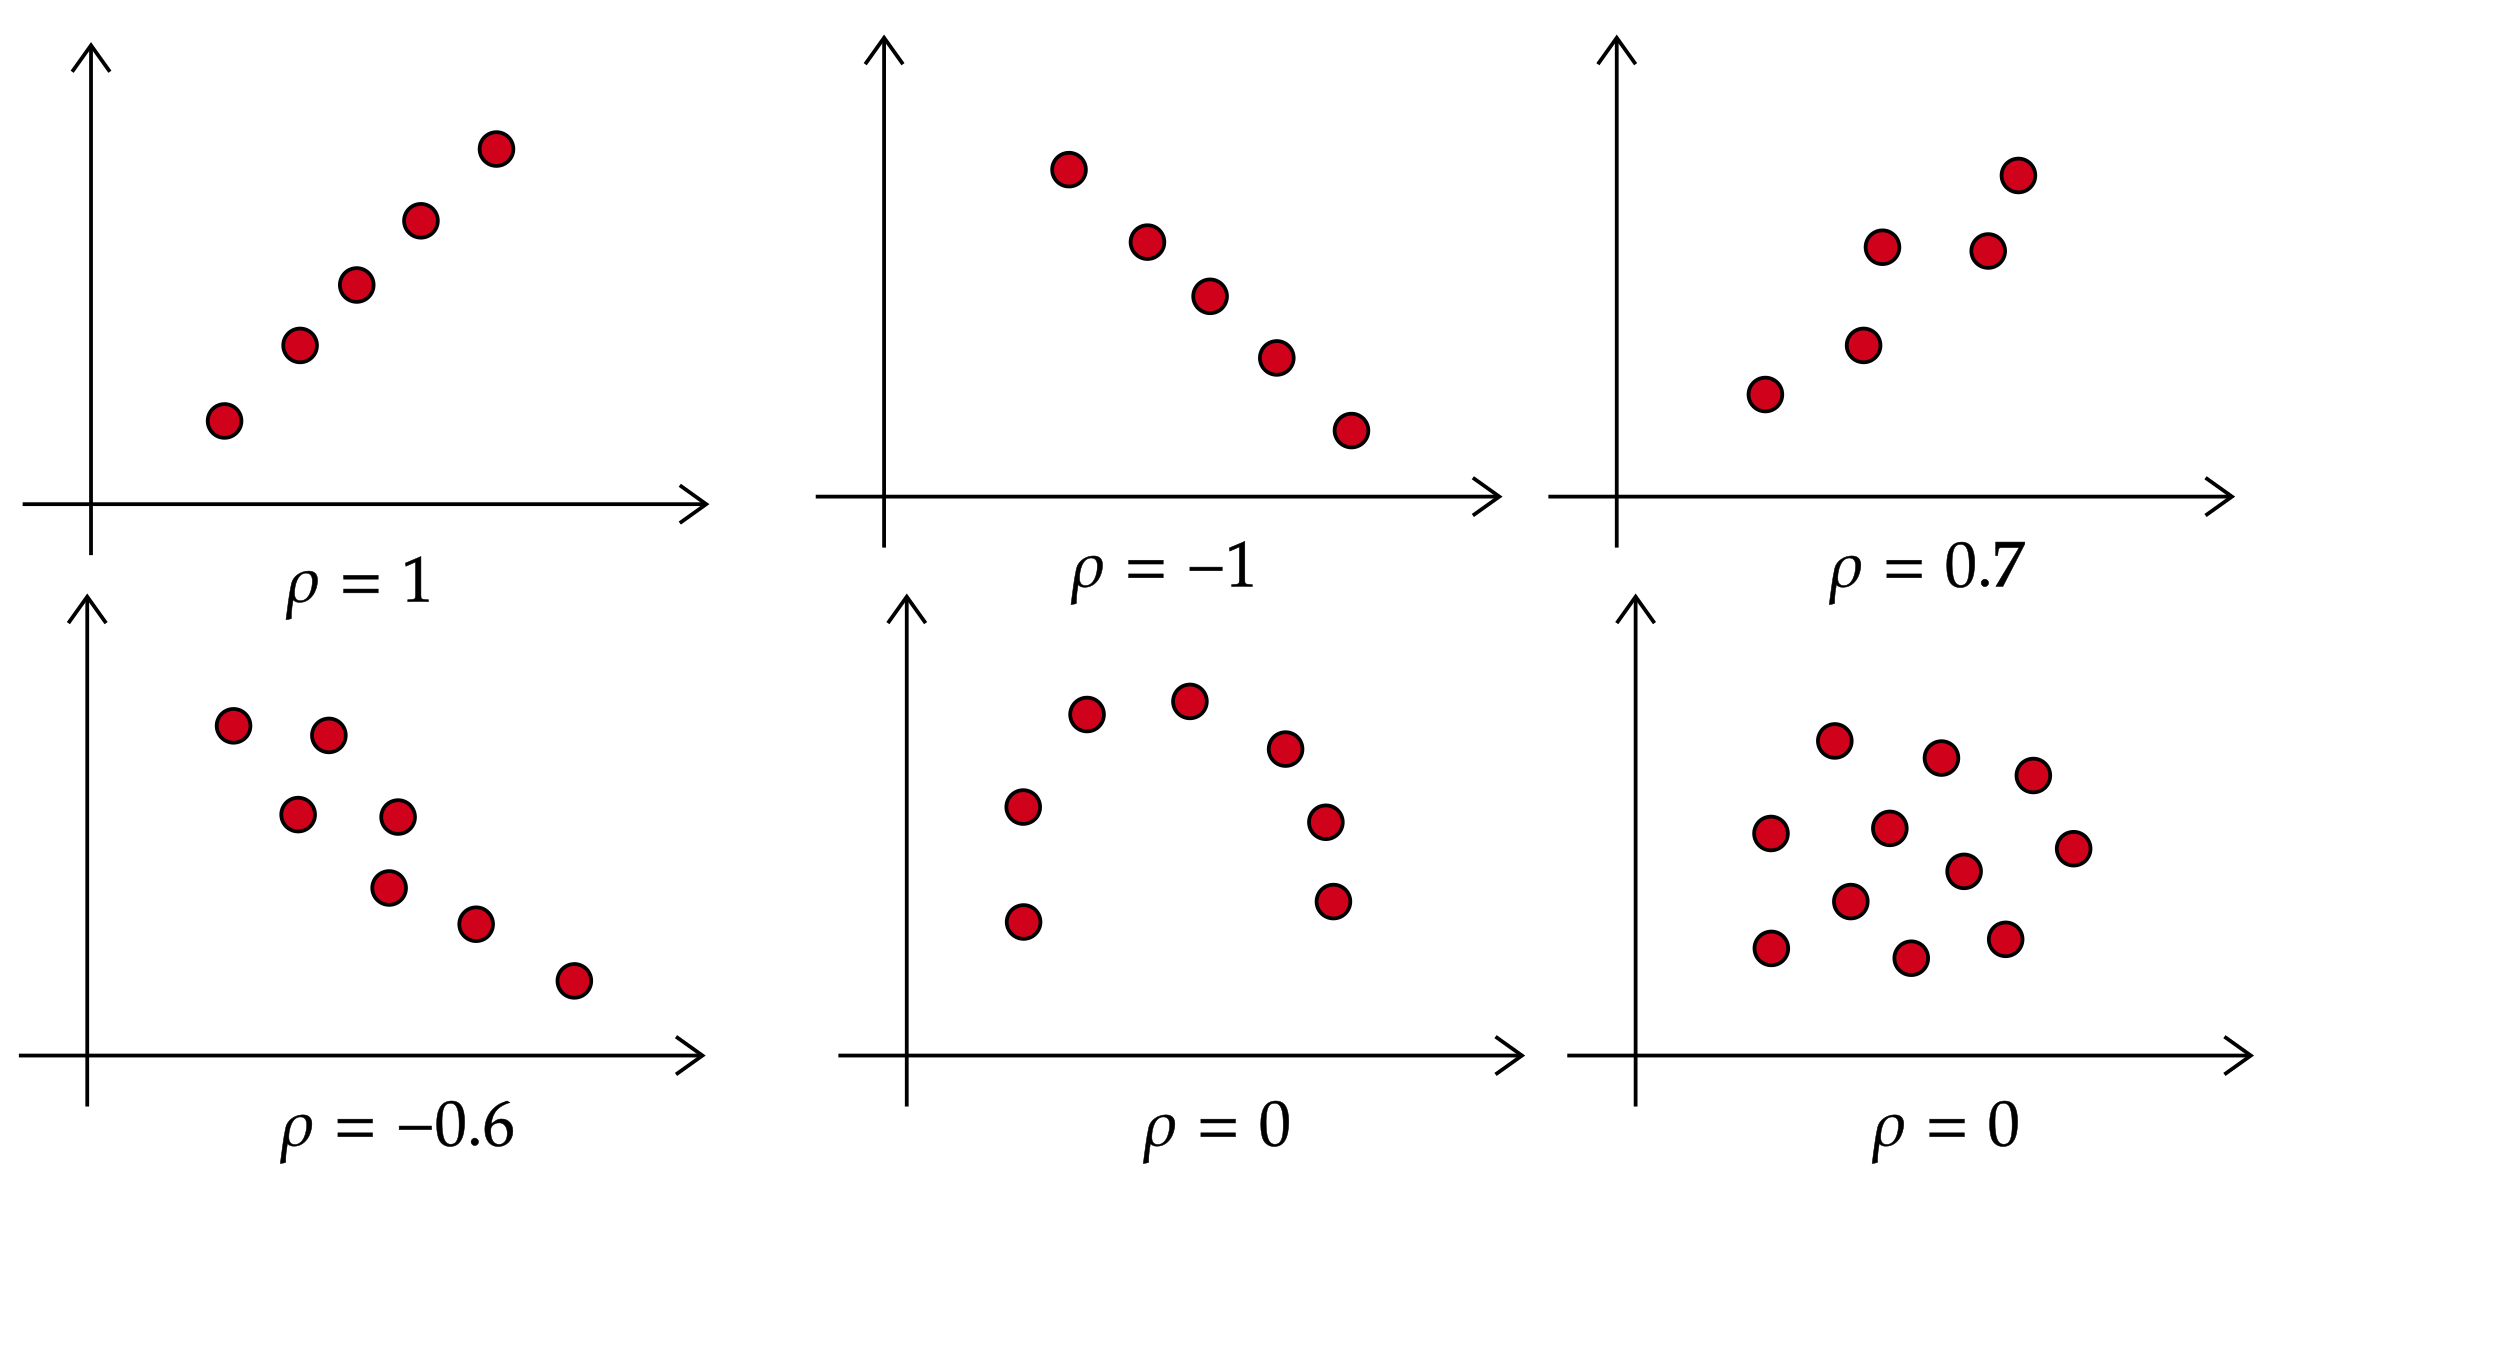 ﻿<svg xmlns="http://www.w3.org/2000/svg" xmlns:xlink="http://www.w3.org/1999/xlink" x="0" y="0" width="661.979" height="356.956" style="
        width:661.979px;
        height:356.956px;
        background: transparent;
        fill: none;
">
        
        
        <svg xmlns="http://www.w3.org/2000/svg" class="role-diagram-draw-area"><g class="shapes-region" style="stroke: black; fill: none;"><g class="composite-shape axis2d" style="stroke-width: 1; stroke: rgb(0, 0, 0);"><path class="real" d=" M6,133.5 L187,133.5 M24.1,12 L24.1,147"/><path d=" M180,128.5 L187,133.5 L180,138.5"/><path d=" M19.1,19 L24.1,12 L29.1,19"/></g><g class="composite-shape"><path class="real" d=" M55,111.46 C55,109 57,107 59.46,107 C61.93,107 63.93,109 63.93,111.46 C63.93,113.93 61.93,115.93 59.46,115.93 C57,115.93 55,113.93 55,111.46 Z" style="stroke-width: 1; stroke: rgb(0, 0, 0); fill: rgb(208, 2, 27); fill-opacity: 1;"/></g><g class="composite-shape axis2d" style="stroke-width: 1; stroke: rgb(0, 0, 0);"><path class="real" d=" M216,131.5 L397,131.5 M234.1,10 L234.1,145"/><path d=" M390,126.5 L397,131.5 L390,136.5"/><path d=" M229.1,17 L234.1,10 L239.1,17"/></g><g class="composite-shape axis2d" style="stroke-width: 1; stroke: rgb(0, 0, 0);"><path class="real" d=" M410,131.5 L591,131.5 M428.1,10 L428.1,145"/><path d=" M584,126.5 L591,131.5 L584,136.5"/><path d=" M423.1,17 L428.1,10 L433.1,17"/></g><g class="composite-shape axis2d" style="stroke-width: 1; stroke: rgb(0, 0, 0);"><path class="real" d=" M5,279.5 L186,279.5 M23.1,158 L23.1,293"/><path d=" M179,274.5 L186,279.5 L179,284.5"/><path d=" M18.1,165 L23.1,158 L28.1,165"/></g><g class="composite-shape axis2d" style="stroke-width: 1; stroke: rgb(0, 0, 0);"><path class="real" d=" M222,279.5 L403,279.5 M240.1,158 L240.1,293"/><path d=" M396,274.5 L403,279.5 L396,284.5"/><path d=" M235.1,165 L240.1,158 L245.1,165"/></g><g class="composite-shape axis2d" style="stroke-width: 1; stroke: rgb(0, 0, 0);"><path class="real" d=" M415,279.5 L596,279.5 M433.1,158 L433.1,293"/><path d=" M589,274.5 L596,279.5 L589,284.5"/><path d=" M428.1,165 L433.1,158 L438.1,165"/></g><g class="composite-shape"><path class="real" d=" M75,91.46 C75,89 77,87 79.46,87 C81.93,87 83.93,89 83.93,91.46 C83.93,93.93 81.93,95.93 79.46,95.93 C77,95.93 75,93.93 75,91.46 Z" style="stroke-width: 1; stroke: rgb(0, 0, 0); fill: rgb(208, 2, 27); fill-opacity: 1;"/></g><g class="composite-shape"><path class="real" d=" M90,75.46 C90,73 92,71 94.46,71 C96.93,71 98.93,73 98.93,75.46 C98.93,77.93 96.93,79.93 94.46,79.93 C92,79.93 90,77.93 90,75.46 Z" style="stroke-width: 1; stroke: rgb(0, 0, 0); fill: rgb(208, 2, 27); fill-opacity: 1;"/></g><g class="composite-shape"><path class="real" d=" M107,58.46 C107,56 109,54 111.46,54 C113.93,54 115.93,56 115.93,58.46 C115.93,60.93 113.93,62.93 111.46,62.93 C109,62.93 107,60.93 107,58.46 Z" style="stroke-width: 1; stroke: rgb(0, 0, 0); fill: rgb(208, 2, 27); fill-opacity: 1;"/></g><g class="composite-shape"><path class="real" d=" M127,39.46 C127,37 129,35 131.46,35 C133.93,35 135.93,37 135.93,39.46 C135.93,41.93 133.93,43.93 131.46,43.93 C129,43.93 127,41.93 127,39.46 Z" style="stroke-width: 1; stroke: rgb(0, 0, 0); fill: rgb(208, 2, 27); fill-opacity: 1;"/></g><g class="composite-shape"><path class="real" d=" M282.89,40.46 C285.35,40.36 287.43,42.28 287.53,44.74 C287.62,47.2 285.71,49.28 283.24,49.38 C280.78,49.48 278.7,47.56 278.61,45.1 C278.51,42.63 280.43,40.56 282.89,40.46 Z" style="stroke-width: 1; stroke: rgb(0, 0, 0); fill: rgb(208, 2, 27); fill-opacity: 1;"/></g><g class="composite-shape"><path class="real" d=" M303.67,59.65 C306.13,59.55 308.21,61.47 308.3,63.93 C308.4,66.4 306.48,68.47 304.02,68.57 C301.56,68.67 299.48,66.75 299.38,64.29 C299.28,61.82 301.2,59.75 303.67,59.65 Z" style="stroke-width: 1; stroke: rgb(0, 0, 0); fill: rgb(208, 2, 27); fill-opacity: 1;"/></g><g class="composite-shape"><path class="real" d=" M320.25,74 C322.71,73.91 324.79,75.82 324.89,78.29 C324.98,80.75 323.06,82.83 320.6,82.93 C318.14,83.02 316.06,81.11 315.96,78.64 C315.87,76.18 317.78,74.1 320.25,74 Z" style="stroke-width: 1; stroke: rgb(0, 0, 0); fill: rgb(208, 2, 27); fill-opacity: 1;"/></g><g class="composite-shape"><path class="real" d=" M337.91,90.32 C340.37,90.22 342.45,92.14 342.55,94.6 C342.64,97.06 340.72,99.14 338.26,99.24 C335.8,99.34 333.72,97.42 333.62,94.96 C333.53,92.49 335.44,90.42 337.91,90.32 Z" style="stroke-width: 1; stroke: rgb(0, 0, 0); fill: rgb(208, 2, 27); fill-opacity: 1;"/></g><g class="composite-shape"><path class="real" d=" M357.68,109.55 C360.15,109.45 362.22,111.37 362.32,113.83 C362.42,116.3 360.5,118.37 358.04,118.47 C355.58,118.57 353.5,116.65 353.4,114.19 C353.3,111.72 355.22,109.65 357.68,109.55 Z" style="stroke-width: 1; stroke: rgb(0, 0, 0); fill: rgb(208, 2, 27); fill-opacity: 1;"/></g><g class="composite-shape"><path class="real" d=" M463,104.46 C463,102 465,100 467.46,100 C469.93,100 471.93,102 471.93,104.46 C471.93,106.93 469.93,108.93 467.46,108.93 C465,108.93 463,106.93 463,104.46 Z" style="stroke-width: 1; stroke: rgb(0, 0, 0); fill: rgb(208, 2, 27); fill-opacity: 1;"/></g><g class="composite-shape"><path class="real" d=" M489,91.46 C489,89 491,87 493.46,87 C495.93,87 497.93,89 497.93,91.46 C497.93,93.93 495.93,95.93 493.46,95.93 C491,95.93 489,93.93 489,91.46 Z" style="stroke-width: 1; stroke: rgb(0, 0, 0); fill: rgb(208, 2, 27); fill-opacity: 1;"/></g><g class="composite-shape"><path class="real" d=" M494,65.46 C494,63 496,61 498.46,61 C500.93,61 502.93,63 502.93,65.46 C502.93,67.93 500.93,69.93 498.46,69.93 C496,69.93 494,67.93 494,65.46 Z" style="stroke-width: 1; stroke: rgb(0, 0, 0); fill: rgb(208, 2, 27); fill-opacity: 1;"/></g><g class="composite-shape"><path class="real" d=" M522,66.46 C522,64 524,62 526.46,62 C528.93,62 530.93,64 530.93,66.46 C530.93,68.93 528.93,70.93 526.46,70.93 C524,70.93 522,68.93 522,66.46 Z" style="stroke-width: 1; stroke: rgb(0, 0, 0); fill: rgb(208, 2, 27); fill-opacity: 1;"/></g><g class="composite-shape"><path class="real" d=" M530,46.46 C530,44 532,42 534.46,42 C536.93,42 538.93,44 538.93,46.46 C538.93,48.93 536.93,50.93 534.46,50.93 C532,50.93 530,48.93 530,46.46 Z" style="stroke-width: 1; stroke: rgb(0, 0, 0); fill: rgb(208, 2, 27); fill-opacity: 1;"/></g><g class="composite-shape"><path class="real" d=" M61.11,187.79 C63.54,187.39 65.84,189.03 66.25,191.46 C66.65,193.89 65.01,196.2 62.58,196.6 C60.15,197.01 57.85,195.37 57.44,192.93 C57.03,190.5 58.68,188.2 61.11,187.79 Z" style="stroke-width: 1; stroke: rgb(0, 0, 0); fill: rgb(208, 2, 27); fill-opacity: 1;"/></g><g class="composite-shape"><path class="real" d=" M78.21,211.3 C80.64,210.89 82.94,212.53 83.35,214.97 C83.76,217.4 82.11,219.7 79.68,220.1 C77.25,220.51 74.95,218.87 74.54,216.44 C74.14,214.01 75.78,211.7 78.21,211.3 Z" style="stroke-width: 1; stroke: rgb(0, 0, 0); fill: rgb(208, 2, 27); fill-opacity: 1;"/></g><g class="composite-shape"><path class="real" d=" M104.68,211.95 C107.11,211.54 109.41,213.18 109.82,215.62 C110.22,218.05 108.58,220.35 106.15,220.75 C103.72,221.16 101.42,219.52 101.01,217.09 C100.61,214.65 102.25,212.35 104.68,211.95 Z" style="stroke-width: 1; stroke: rgb(0, 0, 0); fill: rgb(208, 2, 27); fill-opacity: 1;"/></g><g class="composite-shape"><path class="real" d=" M102.31,230.73 C104.74,230.32 107.04,231.97 107.44,234.4 C107.85,236.83 106.21,239.13 103.78,239.54 C101.34,239.94 99.04,238.3 98.64,235.87 C98.23,233.44 99.87,231.14 102.31,230.73 Z" style="stroke-width: 1; stroke: rgb(0, 0, 0); fill: rgb(208, 2, 27); fill-opacity: 1;"/></g><g class="composite-shape"><path class="real" d=" M125.35,240.33 C127.78,239.92 130.08,241.56 130.49,243.99 C130.89,246.43 129.25,248.73 126.82,249.13 C124.39,249.54 122.09,247.9 121.68,245.47 C121.28,243.03 122.92,240.73 125.35,240.33 Z" style="stroke-width: 1; stroke: rgb(0, 0, 0); fill: rgb(208, 2, 27); fill-opacity: 1;"/></g><g class="composite-shape"><path class="real" d=" M151.35,255.33 C153.78,254.92 156.08,256.56 156.49,258.99 C156.89,261.43 155.25,263.73 152.82,264.13 C150.39,264.54 148.09,262.9 147.68,260.47 C147.28,258.03 148.92,255.73 151.35,255.33 Z" style="stroke-width: 1; stroke: rgb(0, 0, 0); fill: rgb(208, 2, 27); fill-opacity: 1;"/></g><g class="composite-shape"><path class="real" d=" M86.35,190.33 C88.78,189.92 91.08,191.56 91.49,193.99 C91.89,196.43 90.25,198.73 87.82,199.13 C85.39,199.54 83.09,197.9 82.68,195.47 C82.28,193.03 83.92,190.73 86.35,190.33 Z" style="stroke-width: 1; stroke: rgb(0, 0, 0); fill: rgb(208, 2, 27); fill-opacity: 1;"/></g><g class="composite-shape"><path class="real" d=" M287.11,184.79 C289.54,184.39 291.84,186.03 292.25,188.46 C292.65,190.89 291.01,193.2 288.58,193.6 C286.15,194.01 283.85,192.37 283.44,189.93 C283.03,187.5 284.68,185.2 287.11,184.79 Z" style="stroke-width: 1; stroke: rgb(0, 0, 0); fill: rgb(208, 2, 27); fill-opacity: 1;"/></g><g class="composite-shape"><path class="real" d=" M270.21,209.3 C272.64,208.89 274.94,210.53 275.35,212.97 C275.76,215.4 274.11,217.7 271.68,218.1 C269.25,218.51 266.95,216.87 266.54,214.44 C266.14,212.01 267.78,209.7 270.21,209.3 Z" style="stroke-width: 1; stroke: rgb(0, 0, 0); fill: rgb(208, 2, 27); fill-opacity: 1;"/></g><g class="composite-shape"><path class="real" d=" M339.68,193.95 C342.11,193.54 344.41,195.18 344.82,197.62 C345.22,200.05 343.58,202.35 341.15,202.75 C338.72,203.16 336.42,201.52 336.01,199.09 C335.61,196.65 337.25,194.35 339.68,193.95 Z" style="stroke-width: 1; stroke: rgb(0, 0, 0); fill: rgb(208, 2, 27); fill-opacity: 1;"/></g><g class="composite-shape"><path class="real" d=" M270.31,239.73 C272.74,239.32 275.04,240.97 275.44,243.4 C275.85,245.83 274.21,248.13 271.78,248.54 C269.34,248.94 267.04,247.3 266.64,244.87 C266.23,242.44 267.87,240.14 270.31,239.73 Z" style="stroke-width: 1; stroke: rgb(0, 0, 0); fill: rgb(208, 2, 27); fill-opacity: 1;"/></g><g class="composite-shape"><path class="real" d=" M350.35,213.33 C352.78,212.92 355.08,214.56 355.49,216.99 C355.89,219.43 354.25,221.73 351.82,222.13 C349.39,222.54 347.09,220.9 346.68,218.47 C346.28,216.03 347.92,213.73 350.35,213.33 Z" style="stroke-width: 1; stroke: rgb(0, 0, 0); fill: rgb(208, 2, 27); fill-opacity: 1;"/></g><g class="composite-shape"><path class="real" d=" M352.35,234.33 C354.78,233.92 357.08,235.56 357.49,237.99 C357.89,240.43 356.25,242.73 353.82,243.13 C351.39,243.54 349.09,241.9 348.68,239.47 C348.28,237.03 349.92,234.73 352.35,234.33 Z" style="stroke-width: 1; stroke: rgb(0, 0, 0); fill: rgb(208, 2, 27); fill-opacity: 1;"/></g><g class="composite-shape"><path class="real" d=" M314.35,181.33 C316.78,180.92 319.08,182.56 319.49,184.99 C319.89,187.43 318.25,189.73 315.82,190.13 C313.39,190.54 311.09,188.9 310.68,186.47 C310.28,184.03 311.92,181.73 314.35,181.33 Z" style="stroke-width: 1; stroke: rgb(0, 0, 0); fill: rgb(208, 2, 27); fill-opacity: 1;"/></g><g class="composite-shape"><path class="real" d=" M485.11,191.79 C487.54,191.39 489.84,193.03 490.25,195.46 C490.65,197.89 489.01,200.2 486.58,200.6 C484.15,201.01 481.85,199.37 481.44,196.93 C481.03,194.5 482.68,192.2 485.11,191.79 Z" style="stroke-width: 1; stroke: rgb(0, 0, 0); fill: rgb(208, 2, 27); fill-opacity: 1;"/></g><g class="composite-shape"><path class="real" d=" M468.21,216.3 C470.64,215.89 472.94,217.53 473.35,219.97 C473.76,222.4 472.11,224.7 469.68,225.1 C467.25,225.51 464.95,223.87 464.54,221.44 C464.14,219.01 465.78,216.7 468.21,216.3 Z" style="stroke-width: 1; stroke: rgb(0, 0, 0); fill: rgb(208, 2, 27); fill-opacity: 1;"/></g><g class="composite-shape"><path class="real" d=" M537.68,200.95 C540.11,200.54 542.41,202.18 542.82,204.62 C543.22,207.05 541.58,209.35 539.15,209.75 C536.72,210.16 534.42,208.52 534.01,206.09 C533.61,203.65 535.25,201.35 537.68,200.95 Z" style="stroke-width: 1; stroke: rgb(0, 0, 0); fill: rgb(208, 2, 27); fill-opacity: 1;"/></g><g class="composite-shape"><path class="real" d=" M468.31,246.73 C470.74,246.32 473.04,247.97 473.44,250.4 C473.85,252.83 472.21,255.13 469.78,255.54 C467.34,255.94 465.04,254.3 464.64,251.87 C464.23,249.44 465.87,247.14 468.31,246.73 Z" style="stroke-width: 1; stroke: rgb(0, 0, 0); fill: rgb(208, 2, 27); fill-opacity: 1;"/></g><g class="composite-shape"><path class="real" d=" M548.35,220.33 C550.78,219.92 553.08,221.56 553.49,223.99 C553.89,226.43 552.25,228.73 549.82,229.13 C547.39,229.54 545.09,227.9 544.68,225.47 C544.28,223.03 545.92,220.73 548.35,220.33 Z" style="stroke-width: 1; stroke: rgb(0, 0, 0); fill: rgb(208, 2, 27); fill-opacity: 1;"/></g><g class="composite-shape"><path class="real" d=" M530.35,244.33 C532.78,243.92 535.08,245.56 535.49,247.99 C535.89,250.43 534.25,252.73 531.82,253.13 C529.39,253.54 527.09,251.9 526.68,249.47 C526.28,247.03 527.92,244.73 530.35,244.33 Z" style="stroke-width: 1; stroke: rgb(0, 0, 0); fill: rgb(208, 2, 27); fill-opacity: 1;"/></g><g class="composite-shape"><path class="real" d=" M513.35,196.33 C515.78,195.92 518.08,197.56 518.49,199.99 C518.89,202.43 517.25,204.73 514.82,205.13 C512.39,205.54 510.09,203.9 509.68,201.47 C509.28,199.03 510.92,196.73 513.35,196.33 Z" style="stroke-width: 1; stroke: rgb(0, 0, 0); fill: rgb(208, 2, 27); fill-opacity: 1;"/></g><g class="composite-shape"><path class="real" d=" M489.35,234.33 C491.78,233.92 494.08,235.56 494.49,237.99 C494.89,240.43 493.25,242.73 490.82,243.13 C488.39,243.54 486.09,241.9 485.68,239.47 C485.28,237.03 486.92,234.73 489.35,234.33 Z" style="stroke-width: 1; stroke: rgb(0, 0, 0); fill: rgb(208, 2, 27); fill-opacity: 1;"/></g><g class="composite-shape"><path class="real" d=" M499.68,214.95 C502.11,214.54 504.41,216.18 504.82,218.62 C505.22,221.05 503.58,223.35 501.15,223.75 C498.72,224.16 496.42,222.52 496.01,220.09 C495.61,217.65 497.25,215.35 499.68,214.95 Z" style="stroke-width: 1; stroke: rgb(0, 0, 0); fill: rgb(208, 2, 27); fill-opacity: 1;"/></g><g class="composite-shape"><path class="real" d=" M519.35,226.33 C521.78,225.92 524.08,227.56 524.49,229.99 C524.89,232.43 523.25,234.73 520.82,235.13 C518.39,235.54 516.09,233.9 515.68,231.47 C515.28,229.03 516.92,226.73 519.35,226.33 Z" style="stroke-width: 1; stroke: rgb(0, 0, 0); fill: rgb(208, 2, 27); fill-opacity: 1;"/></g><g class="composite-shape"><path class="real" d=" M505.35,249.33 C507.78,248.92 510.08,250.56 510.49,252.99 C510.89,255.43 509.25,257.73 506.82,258.13 C504.39,258.54 502.09,256.9 501.68,254.47 C501.28,252.03 502.92,249.73 505.35,249.33 Z" style="stroke-width: 1; stroke: rgb(0, 0, 0); fill: rgb(208, 2, 27); fill-opacity: 1;"/></g><g/></g><g/><g/><g/></svg>
        <svg xmlns="http://www.w3.org/2000/svg" xmlns:xlink="http://www.w3.org/1999/xlink" width="659.988" height="354.965" style="width:659.988px;height:354.965px;font-family:Asana-Math, Asana;background:transparent;"><g><g><g><g transform="matrix(1,0,0,1,75.156,159.257)"><path transform="matrix(0.017,0,0,-0.017,0,0)" d="M386 473C267 473 146 396 119 277C79 98 60 -97 34 -284C62 -283 92 -277 118 -266C116 -222 115 -145 145 29C169 -5 206 -15 247 -15C424 -15 522 168 525 325C527 420 482 473 386 473ZM347 441C426 441 446 380 445 311C444 203 398 11 260 11C182 11 164 72 166 138C168 243 210 441 347 441Z" stroke="rgb(0,0,0)" stroke-opacity="1" stroke-width="8" fill="rgb(0,0,0)" fill-opacity="1"></path></g></g><g><g transform="matrix(1,0,0,1,89.878,159.257)"><path transform="matrix(0.017,0,0,-0.017,0,0)" d="M604 347L604 406L65 406L65 347ZM604 134L604 193L65 193L65 134Z" stroke="rgb(0,0,0)" stroke-opacity="1" stroke-width="8" fill="rgb(0,0,0)" fill-opacity="1"></path></g></g><g><g transform="matrix(1,0,0,1,106.337,159.257)"><path transform="matrix(0.017,0,0,-0.017,0,0)" d="M418 -3L418 27L366 30C311 33 301 44 301 96L301 700L60 598L67 548L217 614L217 96C217 44 206 33 152 30L96 27L96 -3C250 0 250 0 261 0C292 0 402 -3 418 -3Z" stroke="rgb(0,0,0)" stroke-opacity="1" stroke-width="8" fill="rgb(0,0,0)" fill-opacity="1"></path></g></g></g></g><g><g><g><g transform="matrix(1,0,0,1,283.021,155.252)"><path transform="matrix(0.017,0,0,-0.017,0,0)" d="M386 473C267 473 146 396 119 277C79 98 60 -97 34 -284C62 -283 92 -277 118 -266C116 -222 115 -145 145 29C169 -5 206 -15 247 -15C424 -15 522 168 525 325C527 420 482 473 386 473ZM347 441C426 441 446 380 445 311C444 203 398 11 260 11C182 11 164 72 166 138C168 243 210 441 347 441Z" stroke="rgb(0,0,0)" stroke-opacity="1" stroke-width="8" fill="rgb(0,0,0)" fill-opacity="1"></path></g></g><g><g transform="matrix(1,0,0,1,297.743,155.252)"><path transform="matrix(0.017,0,0,-0.017,0,0)" d="M604 347L604 406L65 406L65 347ZM604 134L604 193L65 193L65 134Z" stroke="rgb(0,0,0)" stroke-opacity="1" stroke-width="8" fill="rgb(0,0,0)" fill-opacity="1"></path></g></g><g><g transform="matrix(1,0,0,1,314.201,155.252)"><path transform="matrix(0.017,0,0,-0.017,0,0)" d="M555 243L555 299L51 299L51 243Z" stroke="rgb(0,0,0)" stroke-opacity="1" stroke-width="8" fill="rgb(0,0,0)" fill-opacity="1"></path></g></g><g><g transform="matrix(1,0,0,1,324.491,155.252)"><path transform="matrix(0.017,0,0,-0.017,0,0)" d="M418 -3L418 27L366 30C311 33 301 44 301 96L301 700L60 598L67 548L217 614L217 96C217 44 206 33 152 30L96 27L96 -3C250 0 250 0 261 0C292 0 402 -3 418 -3Z" stroke="rgb(0,0,0)" stroke-opacity="1" stroke-width="8" fill="rgb(0,0,0)" fill-opacity="1"></path></g></g></g></g><g><g><g><g transform="matrix(1,0,0,1,483.796,155.252)"><path transform="matrix(0.017,0,0,-0.017,0,0)" d="M386 473C267 473 146 396 119 277C79 98 60 -97 34 -284C62 -283 92 -277 118 -266C116 -222 115 -145 145 29C169 -5 206 -15 247 -15C424 -15 522 168 525 325C527 420 482 473 386 473ZM347 441C426 441 446 380 445 311C444 203 398 11 260 11C182 11 164 72 166 138C168 243 210 441 347 441Z" stroke="rgb(0,0,0)" stroke-opacity="1" stroke-width="8" fill="rgb(0,0,0)" fill-opacity="1"></path></g></g><g><g transform="matrix(1,0,0,1,498.519,155.252)"><path transform="matrix(0.017,0,0,-0.017,0,0)" d="M604 347L604 406L65 406L65 347ZM604 134L604 193L65 193L65 134Z" stroke="rgb(0,0,0)" stroke-opacity="1" stroke-width="8" fill="rgb(0,0,0)" fill-opacity="1"></path></g></g><g><g transform="matrix(1,0,0,1,514.977,155.252)"><path transform="matrix(0.017,0,0,-0.017,0,0)" d="M263 689C108 689 29 566 29 324C29 207 50 106 85 57C120 8 176 -20 238 -20C389 -20 465 110 465 366C465 585 400 689 263 689ZM245 654C342 654 381 556 381 316C381 103 343 15 251 15C154 15 113 116 113 360C113 571 150 654 245 654ZM623 111C593 111 566 83 566 53C566 23 593 -5 622 -5C654 -5 682 22 682 53C682 83 654 111 623 111ZM1157 603L795 -1L905 -1L1245 659L1245 689L792 689L792 477L822 477L829 533C837 595 844 603 890 603Z" stroke="rgb(0,0,0)" stroke-opacity="1" stroke-width="8" fill="rgb(0,0,0)" fill-opacity="1"></path></g></g></g></g><g><g><g><g transform="matrix(1,0,0,1,73.652,303.25)"><path transform="matrix(0.017,0,0,-0.017,0,0)" d="M386 473C267 473 146 396 119 277C79 98 60 -97 34 -284C62 -283 92 -277 118 -266C116 -222 115 -145 145 29C169 -5 206 -15 247 -15C424 -15 522 168 525 325C527 420 482 473 386 473ZM347 441C426 441 446 380 445 311C444 203 398 11 260 11C182 11 164 72 166 138C168 243 210 441 347 441Z" stroke="rgb(0,0,0)" stroke-opacity="1" stroke-width="8" fill="rgb(0,0,0)" fill-opacity="1"></path></g></g><g><g transform="matrix(1,0,0,1,88.374,303.25)"><path transform="matrix(0.017,0,0,-0.017,0,0)" d="M604 347L604 406L65 406L65 347ZM604 134L604 193L65 193L65 134Z" stroke="rgb(0,0,0)" stroke-opacity="1" stroke-width="8" fill="rgb(0,0,0)" fill-opacity="1"></path></g></g><g><g transform="matrix(1,0,0,1,104.832,303.25)"><path transform="matrix(0.017,0,0,-0.017,0,0)" d="M555 243L555 299L51 299L51 243Z" stroke="rgb(0,0,0)" stroke-opacity="1" stroke-width="8" fill="rgb(0,0,0)" fill-opacity="1"></path></g></g><g><g transform="matrix(1,0,0,1,115.122,303.25)"><path transform="matrix(0.017,0,0,-0.017,0,0)" d="M263 689C108 689 29 566 29 324C29 207 50 106 85 57C120 8 176 -20 238 -20C389 -20 465 110 465 366C465 585 400 689 263 689ZM245 654C342 654 381 556 381 316C381 103 343 15 251 15C154 15 113 116 113 360C113 571 150 654 245 654ZM623 111C593 111 566 83 566 53C566 23 593 -5 622 -5C654 -5 682 22 682 53C682 83 654 111 623 111ZM879 331C900 512 989 611 1169 665L1127 689C1031 657 990 637 939 593C836 506 780 384 780 247C780 82 860 -20 989 -20C1119 -20 1216 83 1216 219C1216 334 1147 409 1041 409C964 409 932 370 879 331ZM1003 349C1079 349 1130 283 1130 184C1130 80 1079 13 1002 13C917 13 871 86 871 220C871 255 875 274 886 291C908 325 955 349 1003 349Z" stroke="rgb(0,0,0)" stroke-opacity="1" stroke-width="8" fill="rgb(0,0,0)" fill-opacity="1"></path></g></g></g></g><g><g><g><g transform="matrix(1,0,0,1,302.159,303.25)"><path transform="matrix(0.017,0,0,-0.017,0,0)" d="M386 473C267 473 146 396 119 277C79 98 60 -97 34 -284C62 -283 92 -277 118 -266C116 -222 115 -145 145 29C169 -5 206 -15 247 -15C424 -15 522 168 525 325C527 420 482 473 386 473ZM347 441C426 441 446 380 445 311C444 203 398 11 260 11C182 11 164 72 166 138C168 243 210 441 347 441Z" stroke="rgb(0,0,0)" stroke-opacity="1" stroke-width="8" fill="rgb(0,0,0)" fill-opacity="1"></path></g></g><g><g transform="matrix(1,0,0,1,316.881,303.25)"><path transform="matrix(0.017,0,0,-0.017,0,0)" d="M604 347L604 406L65 406L65 347ZM604 134L604 193L65 193L65 134Z" stroke="rgb(0,0,0)" stroke-opacity="1" stroke-width="8" fill="rgb(0,0,0)" fill-opacity="1"></path></g></g><g><g transform="matrix(1,0,0,1,333.339,303.25)"><path transform="matrix(0.017,0,0,-0.017,0,0)" d="M263 689C108 689 29 566 29 324C29 207 50 106 85 57C120 8 176 -20 238 -20C389 -20 465 110 465 366C465 585 400 689 263 689ZM245 654C342 654 381 556 381 316C381 103 343 15 251 15C154 15 113 116 113 360C113 571 150 654 245 654Z" stroke="rgb(0,0,0)" stroke-opacity="1" stroke-width="8" fill="rgb(0,0,0)" fill-opacity="1"></path></g></g></g></g><g><g><g><g transform="matrix(1,0,0,1,495.156,303.25)"><path transform="matrix(0.017,0,0,-0.017,0,0)" d="M386 473C267 473 146 396 119 277C79 98 60 -97 34 -284C62 -283 92 -277 118 -266C116 -222 115 -145 145 29C169 -5 206 -15 247 -15C424 -15 522 168 525 325C527 420 482 473 386 473ZM347 441C426 441 446 380 445 311C444 203 398 11 260 11C182 11 164 72 166 138C168 243 210 441 347 441Z" stroke="rgb(0,0,0)" stroke-opacity="1" stroke-width="8" fill="rgb(0,0,0)" fill-opacity="1"></path></g></g><g><g transform="matrix(1,0,0,1,509.878,303.25)"><path transform="matrix(0.017,0,0,-0.017,0,0)" d="M604 347L604 406L65 406L65 347ZM604 134L604 193L65 193L65 134Z" stroke="rgb(0,0,0)" stroke-opacity="1" stroke-width="8" fill="rgb(0,0,0)" fill-opacity="1"></path></g></g><g><g transform="matrix(1,0,0,1,526.337,303.25)"><path transform="matrix(0.017,0,0,-0.017,0,0)" d="M263 689C108 689 29 566 29 324C29 207 50 106 85 57C120 8 176 -20 238 -20C389 -20 465 110 465 366C465 585 400 689 263 689ZM245 654C342 654 381 556 381 316C381 103 343 15 251 15C154 15 113 116 113 360C113 571 150 654 245 654Z" stroke="rgb(0,0,0)" stroke-opacity="1" stroke-width="8" fill="rgb(0,0,0)" fill-opacity="1"></path></g></g></g></g></svg>
</svg>
